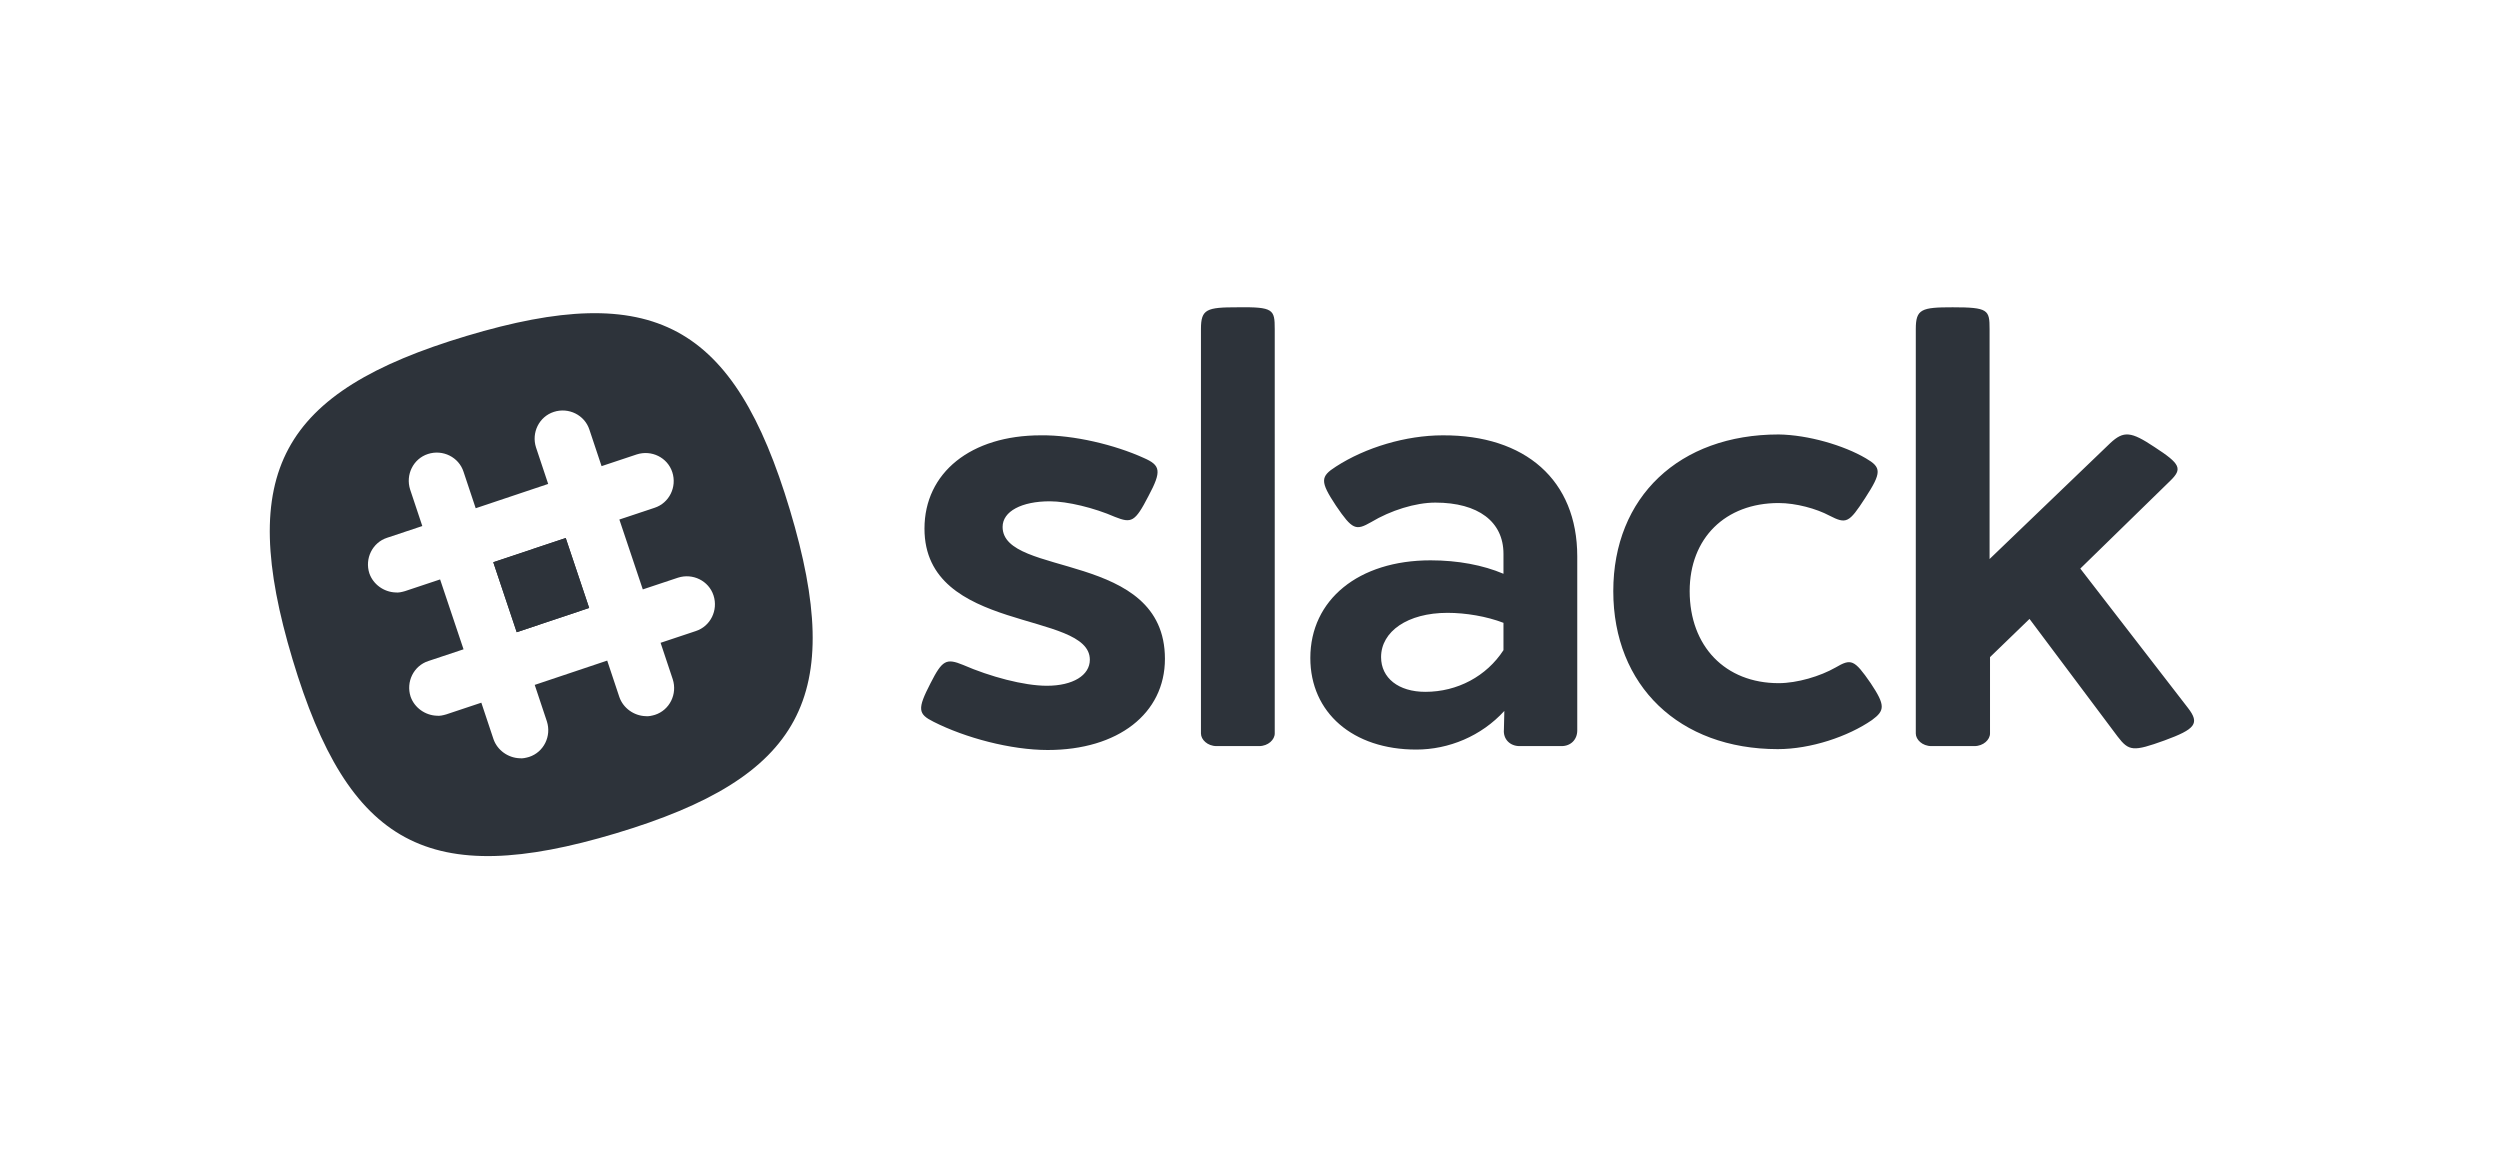 <svg version="1.1" id="Layer_1" xmlns="http://www.w3.org/2000/svg" x="0" y="0" viewBox="0 0 576 268" xml:space="preserve"><style>.st0{fill:#2d333a}</style><g id="Layer_2"><path class="st0" d="M263.5 105.5c3.9 1.7 4.2 3 1.1 8.8-3.1 6-3.9 6.3-7.7 4.8-4.8-2.1-11-3.6-15-3.6-6.5 0-10.9 2.3-10.9 5.9 0 11.7 37.4 5.4 37.4 30.4 0 12.6-10.8 21-27 21-8.5 0-19-2.8-26.3-6.5-3.6-1.8-3.8-2.9-.7-8.9 2.7-5.3 3.6-5.8 7.5-4.2 6.2 2.7 14 4.8 19.3 4.8 6 0 9.9-2.4 9.9-6 0-11.4-38.1-6-38.1-30.2 0-12.9 10.7-21.5 26.8-21.5 7.6-.1 17.1 2.2 23.7 5.2zm30.2-29.7V169c0 1.4-1.5 2.9-3.6 2.9h-9.8c-2.1 0-3.6-1.5-3.6-2.9V75.8c0-4.6 1.3-5 8.5-5 8.2-.1 8.5.5 8.5 5zm69.7 52.4v40.1c0 2.1-1.5 3.6-3.6 3.6h-9.7c-2.2 0-3.8-1.6-3.6-3.8l.1-4.3c-5.3 5.8-12.8 8.9-20.3 8.9-14.6 0-24.4-8.5-24.4-21.1 0-13.4 11.1-22.5 27.7-22.5 6.3 0 12.1 1.1 16.8 3.1v-4.6c0-7.4-5.8-11.8-15.7-11.8-4.6 0-10.3 1.8-14.8 4.5-3.5 2-4.3 1.8-8.1-3.8-3.7-5.6-3.6-6.7 0-9 6.8-4.4 16.1-7.2 24.6-7.2 19-.1 31 10.3 31 27.9zm-45.2 23.2c0 4.8 4 8 10.2 8 7.4 0 14.1-3.6 18-9.6v-6.3c-3.9-1.5-8.7-2.3-12.9-2.3-9.2 0-15.3 4.3-15.3 10.2zm111.7-45.8c3.6 2.1 3.7 3.2-.2 9.2-3.7 5.7-4.3 6-8.2 4-3-1.6-7.7-2.9-11.7-2.9-12.3 0-20.5 8.1-20.5 20.3 0 12.7 8.2 21.2 20.5 21.2 4.3 0 9.6-1.6 13.1-3.6 3.6-2.1 4.3-1.9 8.1 3.6 3.4 5.1 3.3 6.3.3 8.5-5.5 3.8-14.1 6.7-21.7 6.7-22.7 0-37.9-14.6-37.9-36.4 0-21.7 15.2-36.1 38.1-36.1 6.8.1 15 2.5 20.1 5.5zm74.2 57.5c2.8 3.6 1.7 4.9-5.4 7.5-7.2 2.6-8.2 2.5-10.8-.9l-20.3-27.1-9.1 8.8V169c0 1.4-1.5 2.9-3.6 2.9H445c-2.1 0-3.6-1.5-3.6-2.9V75.8c0-4.6 1.3-5 8.5-5 8.2 0 8.5.6 8.5 5v53l27.8-26.7c3.1-2.9 4.8-2.7 10.2.9 6 3.9 6.5 5 3.6 7.8L479.3 131l24.8 32.1z"/><path transform="rotate(-18.522 124.71 134.814)" class="st0" d="M115.9 126.3h17.6v17h-17.6z"/><path transform="rotate(-18.522 124.71 134.814)" class="st0" d="M115.9 126.3h17.6v17h-17.6z"/><path class="st0" d="M182 117.5c-12.9-43-31.5-53-74.5-40.1s-53 31.5-40.1 74.5 31.5 53 74.5 40.1 53-31.5 40.1-74.5zm-21.7 27.9l-8.1 2.7 2.8 8.4c1.1 3.4-.7 7.1-4.1 8.2-.7.2-1.5.4-2.2.3-2.6-.1-5.1-1.8-6-4.4l-2.8-8.4-16.7 5.6 2.8 8.4c1.1 3.4-.7 7.1-4.1 8.2-.7.2-1.5.4-2.2.3-2.6-.1-5.1-1.8-6-4.4l-2.8-8.4-8.1 2.7c-.7.2-1.5.4-2.2.3-2.6-.1-5.1-1.8-6-4.4-1.1-3.4.7-7.1 4.1-8.2l8.1-2.7-5.4-16.1-8.1 2.7c-.7.2-1.5.4-2.2.3-2.6-.1-5.1-1.8-6-4.4-1.1-3.4.7-7.1 4.1-8.2l8.1-2.7-2.8-8.4c-1.1-3.4.7-7.1 4.1-8.2s7.1.7 8.2 4.1l2.8 8.4 16.7-5.6-2.8-8.4c-1.1-3.4.7-7.1 4.1-8.2s7.1.7 8.2 4.1l2.8 8.4 8.1-2.7c3.4-1.1 7.1.7 8.2 4.1 1.1 3.4-.7 7.1-4.1 8.2l-8.1 2.7 5.4 16.1 8.1-2.7c3.4-1.1 7.1.7 8.2 4.1 1.1 3.4-.7 7.1-4.1 8.2z"/></g></svg>